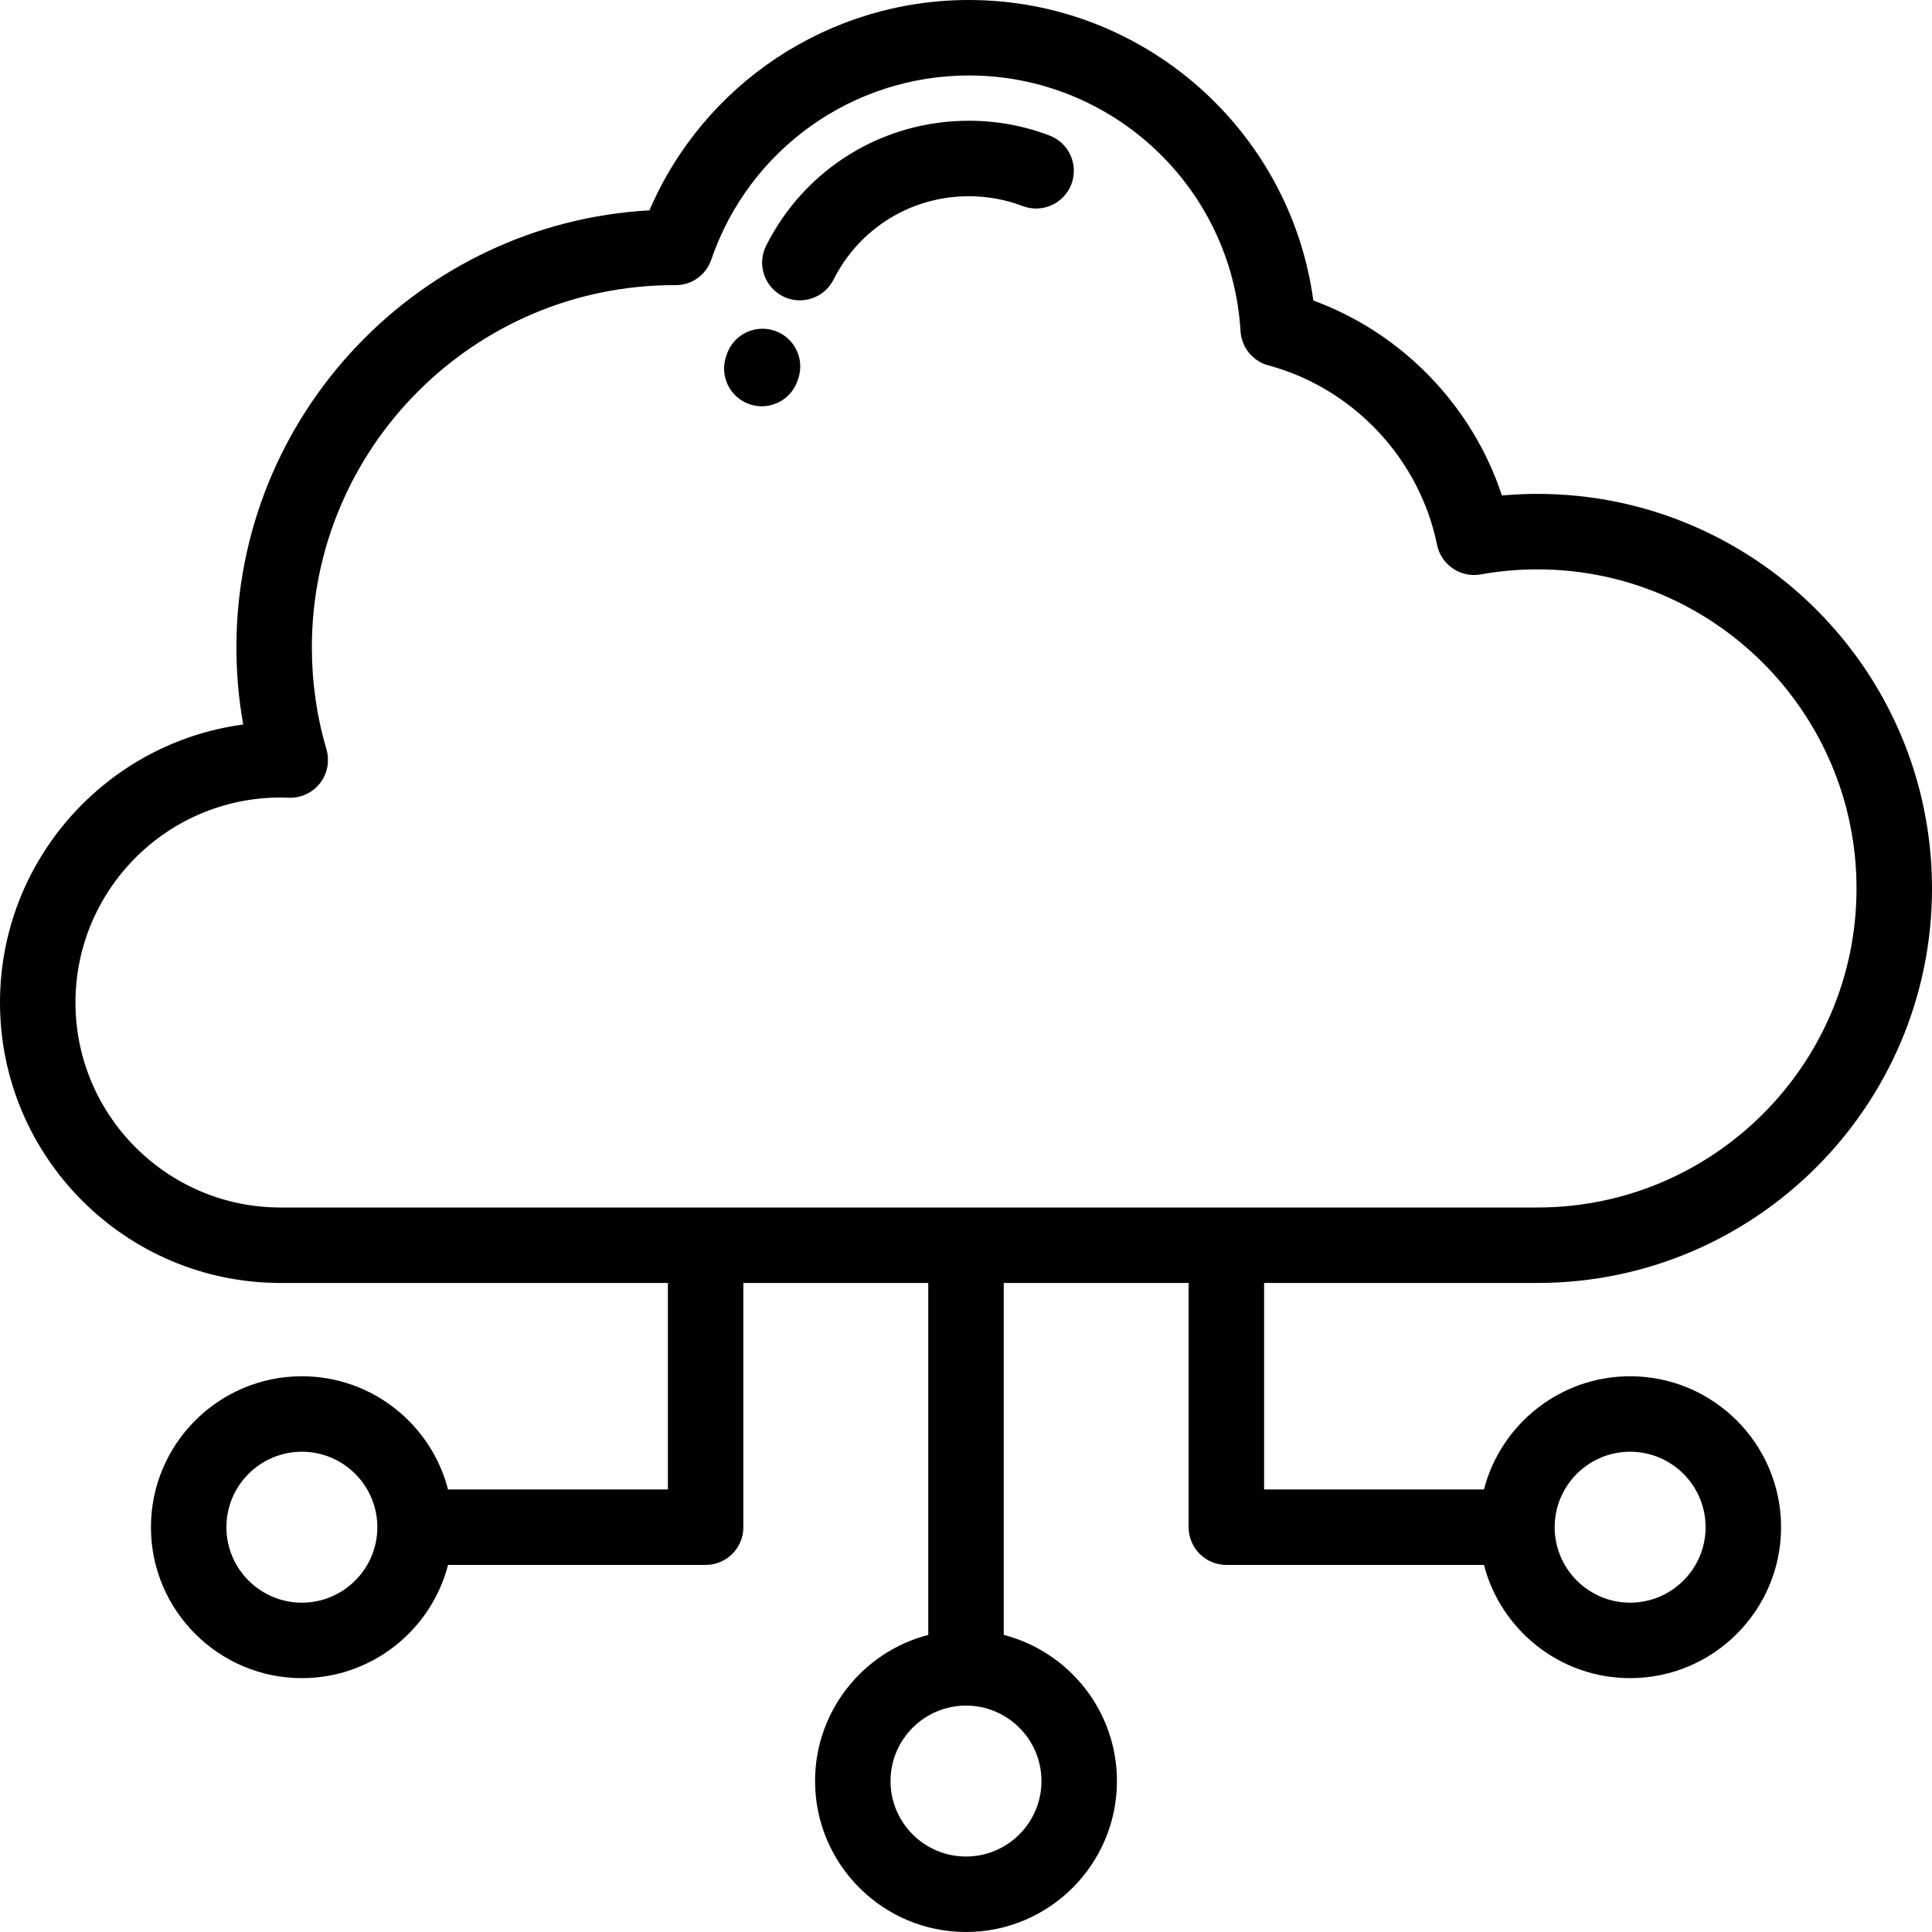 <?xml version="1.0" encoding="iso-8859-1"?>
<!-- Generator: Adobe Illustrator 19.0.0, SVG Export Plug-In . SVG Version: 6.00 Build 0)  -->
<svg version="1.1" id="Capa_1" xmlns="http://www.w3.org/2000/svg" xmlns:xlink="http://www.w3.org/1999/xlink" x="0px" y="0px"
	 viewBox="0 0 512.002 512.002" style="enable-background:new 0 0 512.002 512.002;" xml:space="preserve">
<g>
	<g>
		<path d="M407.447,340c57.651,0,104.555-46.903,104.555-104.555c0-57.652-46.903-104.557-104.555-104.557
			c-3.146,0-6.295,0.141-9.425,0.422c-7.823-23.761-26.419-43.044-49.976-51.666C341.927,34.458,303.102,0,256.77,0
			c-37.049,0-70.228,22.126-84.658,55.742c-60.933,3.402-109.464,54.05-109.464,115.818c0,6.879,0.604,13.719,1.804,20.446
			C28.118,196.851,0,228.042,0,265.678C0,306.659,33.342,340,74.324,340h102.677v54.725h-58.267c-4.452-17.233-20.131-30-38.734-30
			c-22.056,0-40,17.944-40,40c0,22.056,17.944,40,40,40c18.604,0,34.282-12.768,38.734-30h68.267c5.522,0,10-4.478,10-10V340h49
			v93.268c-17.232,4.452-30,20.131-30,38.734c0,22.056,17.944,40,40,40c22.057,0,40.001-17.944,40.001-40
			c0-18.604-12.768-34.282-30.001-38.734V340h49.001v64.725c0,5.522,4.477,10,10,10h68.266c4.452,17.232,20.131,30,38.734,30
			c22.056,0,40-17.944,40-40c0-22.056-17.944-40-40-40c-18.604,0-34.282,12.767-38.734,30h-58.266V340H407.447z M80,424.725
			c-11.028,0-20-8.972-20-20c0-11.028,8.972-20,20-20s20,8.972,20,20C100,415.753,91.028,424.725,80,424.725z M432.002,384.725
			c11.028,0,20,8.972,20,20c0,11.028-8.972,20-20,20s-20-8.972-20-20C412.002,393.696,420.974,384.725,432.002,384.725z
			 M276.002,472.002c0,11.028-8.973,20-20.001,20s-20-8.972-20-20s8.972-20,20-20C267.029,452.002,276.002,460.974,276.002,472.002z
			 M325.041,320.002c-0.014,0-0.025-0.002-0.039-0.002c-0.014,0-0.025,0.002-0.039,0.002H256.04c-0.014,0-0.026-0.002-0.039-0.002
			s-0.025,0.002-0.039,0.002H187.04c-0.014,0-0.026-0.002-0.039-0.002s-0.025,0.002-0.039,0.002H74.324
			C44.37,320,20,295.631,20,265.678c0-29.954,24.37-54.324,54.324-54.324c0.739,0,1.474,0.02,2.206,0.049
			c3.198,0.145,6.294-1.307,8.273-3.844c1.979-2.538,2.614-5.872,1.71-8.96c-2.564-8.753-3.865-17.85-3.865-27.038
			c0-52.935,43.065-96,96.06-95.998l0.184,0.003c4.356,0.094,8.211-2.667,9.61-6.767C198.472,39.61,225.906,20,256.77,20
			c38.107,0,69.728,29.767,71.986,67.767c0.255,4.294,3.228,7.943,7.381,9.063c22.503,6.063,40.048,24.728,44.698,47.549
			c1.085,5.323,6.229,8.809,11.567,7.846c4.928-0.886,9.99-1.335,15.045-1.335c46.624,0,84.555,37.932,84.555,84.557
			c0,46.624-37.931,84.555-84.555,84.555H325.041z"/>
	</g>
</g>
<g>
	<g>
		<path d="M278.136,35.915C271.307,33.317,264.118,32,256.77,32c-22.875,0-43.463,12.683-53.73,33.099
			c-2.482,4.934-0.494,10.945,4.44,13.426c1.441,0.726,2.975,1.068,4.485,1.068c3.659,0,7.186-2.017,8.941-5.509
			C227.758,60.463,241.499,52,256.77,52c4.909,0,9.705,0.878,14.255,2.608c5.165,1.965,10.938-0.63,12.902-5.791
			C285.891,43.655,283.298,37.879,278.136,35.915z"/>
	</g>
</g>
<g>
	<g>
		<path d="M205.306,87.653c-5.23-1.779-10.91,1.01-12.693,6.236l-0.187,0.547c-1.782,5.227,1.01,10.91,6.236,12.693
			c1.07,0.364,2.159,0.538,3.229,0.538c4.16,0,8.046-2.617,9.464-6.774l0.187-0.547C213.324,95.118,210.532,89.436,205.306,87.653z"
			/>
	</g>
</g>
<g>
</g>
<g>
</g>
<g>
</g>
<g>
</g>
<g>
</g>
<g>
</g>
<g>
</g>
<g>
</g>
<g>
</g>
<g>
</g>
<g>
</g>
<g>
</g>
<g>
</g>
<g>
</g>
<g>
</g>
</svg>
